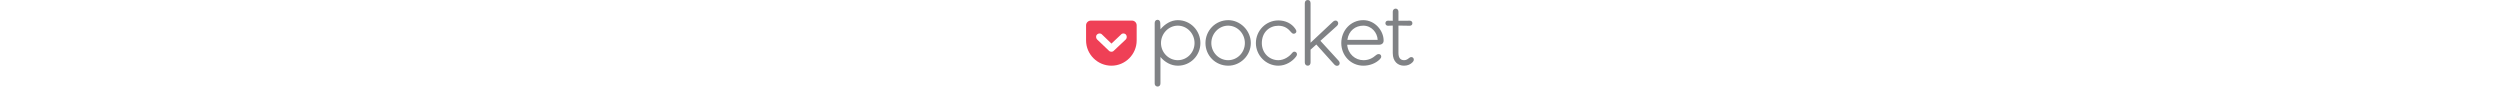 <svg class="logo-full" xmlns="http://www.w3.org/2000/svg" viewBox="0 0 693 183" height="24px"><g fill="none" fill-rule="nonzero"><path fill="#EF4056" d="M84.058 83.308L58.54 107.324c-1.313 1.5-3.377 2.065-4.878 2.065-1.876 0-3.752-.564-5.253-2.065L23.266 83.308c-2.627-2.814-3.002-7.505 0-10.507 2.814-2.627 7.505-3.002 10.32 0l20.076 19.325L74.114 72.8c2.627-3.002 7.317-2.627 9.944 0 2.627 3.002 2.627 7.693 0 10.507M97.005 43.53H10.32C4.691 43.53 0 47.846 0 53.475v32.084c0 29.083 24.016 53.288 53.662 53.288 29.458 0 53.287-24.205 53.287-53.288V53.475c0-5.63-4.503-9.945-9.944-9.945"></path><path fill="#808285" d="M193.822 127.212c-19.326 0-35.462-16.323-35.462-36.212 0-20.077 16.136-36.776 35.462-36.776 19.7 0 35.462 16.7 35.462 36.776 0 19.89-15.761 36.212-35.462 36.212m.187-84.62c-14.635 0-27.581 8.255-36.775 19.325l-.375-13.134c-.188-4.69-2.44-6.942-5.817-6.942-3.565 0-6.004 2.814-6.004 6.754V176.56c0 3.753 2.627 6.38 6.192 6.38 3.753 0 6.004-2.815 6.004-6.568v-55.913c9.194 10.882 22.14 18.388 36.775 18.388 26.644 0 47.659-21.39 47.659-47.846 0-26.456-21.015-48.409-47.66-48.409M300.208 127.212c-19.326 0-35.462-16.323-35.462-36.212 0-20.077 16.136-36.776 35.462-36.776 19.701 0 35.462 16.7 35.462 36.776 0 19.89-15.76 36.212-35.462 36.212m.375-84.62c-27.206 0-48.22 21.952-48.22 48.408s21.014 47.846 48.22 47.846c25.518 0 47.658-21.39 47.658-47.846 0-26.456-22.328-48.409-47.658-48.409M440.18 109.2c-1.689 0-3.565 1.314-4.69 2.815-5.254 6.943-16.512 15.198-29.083 15.198-18.764 0-34.9-14.823-34.9-36.212 0-22.891 16.136-36.588 34.9-36.588 13.696 0 21.202 6.567 27.581 14.26 1.126 1.313 2.814 2.627 4.88 2.627 2.813 0 5.627-2.064 5.627-4.88 0-2.063-1.313-4.127-2.439-5.816-7.692-11.07-20.64-17.45-35.649-17.45-26.08 0-47.47 21.39-47.47 47.847 0 26.08 21.39 47.846 47.47 47.846 16.135 0 30.02-9.382 37.337-19.14 1.314-1.688 2.065-3.376 2.065-4.877 0-3.378-2.44-5.63-5.629-5.63zM495.311 86.248l34.932-31.46c3.19-2.815 3.564-6.943 1.125-9.569-2.627-2.815-6.567-2.064-9.38.562l-47.472 44.534V7.13c0-4.316-1.876-7.13-5.816-7.13-4.316 0-6.38 2.814-6.38 7.13v124.774c0 4.128 2.44 6.942 6.38 6.942 3.564 0 5.816-2.814 5.816-6.942v-26.927l12.16-10.952 38.313 42.57c2.44 2.626 6.566 3.565 9.193 1.125 3.002-2.814 2.065-6.567-.187-9.194l-38.684-42.278zM585.969 42.592c24.58 0 42.968 22.14 42.968 43.155 0 5.44-3.566 8.818-9.946 8.818H551.96c1.598 19.538 16.972 32.648 34.196 32.648 11.07 0 19.139-3.94 27.019-10.882 1.5-1.314 3.378-2.064 5.254-2.064 3.565 0 5.44 2.439 5.44 5.44 0 2.065-1.5 4.129-3.376 6.005-8.443 8.256-21.202 13.135-34.337 13.135-26.456 0-46.72-21.39-46.72-47.846 0-26.456 19.889-48.41 46.533-48.41zM552.29 84.246h64.074c-.751-15.386-12.947-30.021-30.396-30.021-16.372 0-30.92 10.327-33.678 30.02zM687.476 120.646c-1.876 0-3.753 1.126-4.878 2.063-2.627 2.252-5.817 4.503-10.32 4.503-7.693 0-12.008-4.69-12.008-15.384V54.037l23.83.376c3.376 0 5.628-2.064 5.628-5.254 0-3.378-2.252-5.441-5.629-5.441l-23.829.187V24.579c0-3.752-2.627-6.379-5.816-6.379-3.378 0-6.193 2.627-6.193 6.379v19.326l-10.132-.187c-3.189 0-5.44 2.063-5.44 5.441 0 3.002 2.438 5.441 5.44 5.254l10.132-.376v58.166c0 18.2 11.07 26.643 23.83 26.643 7.88 0 13.884-3.002 18.012-7.317 1.313-1.502 2.627-3.191 2.627-5.442 0-3.19-2.065-5.441-5.254-5.441"></path></g></svg>